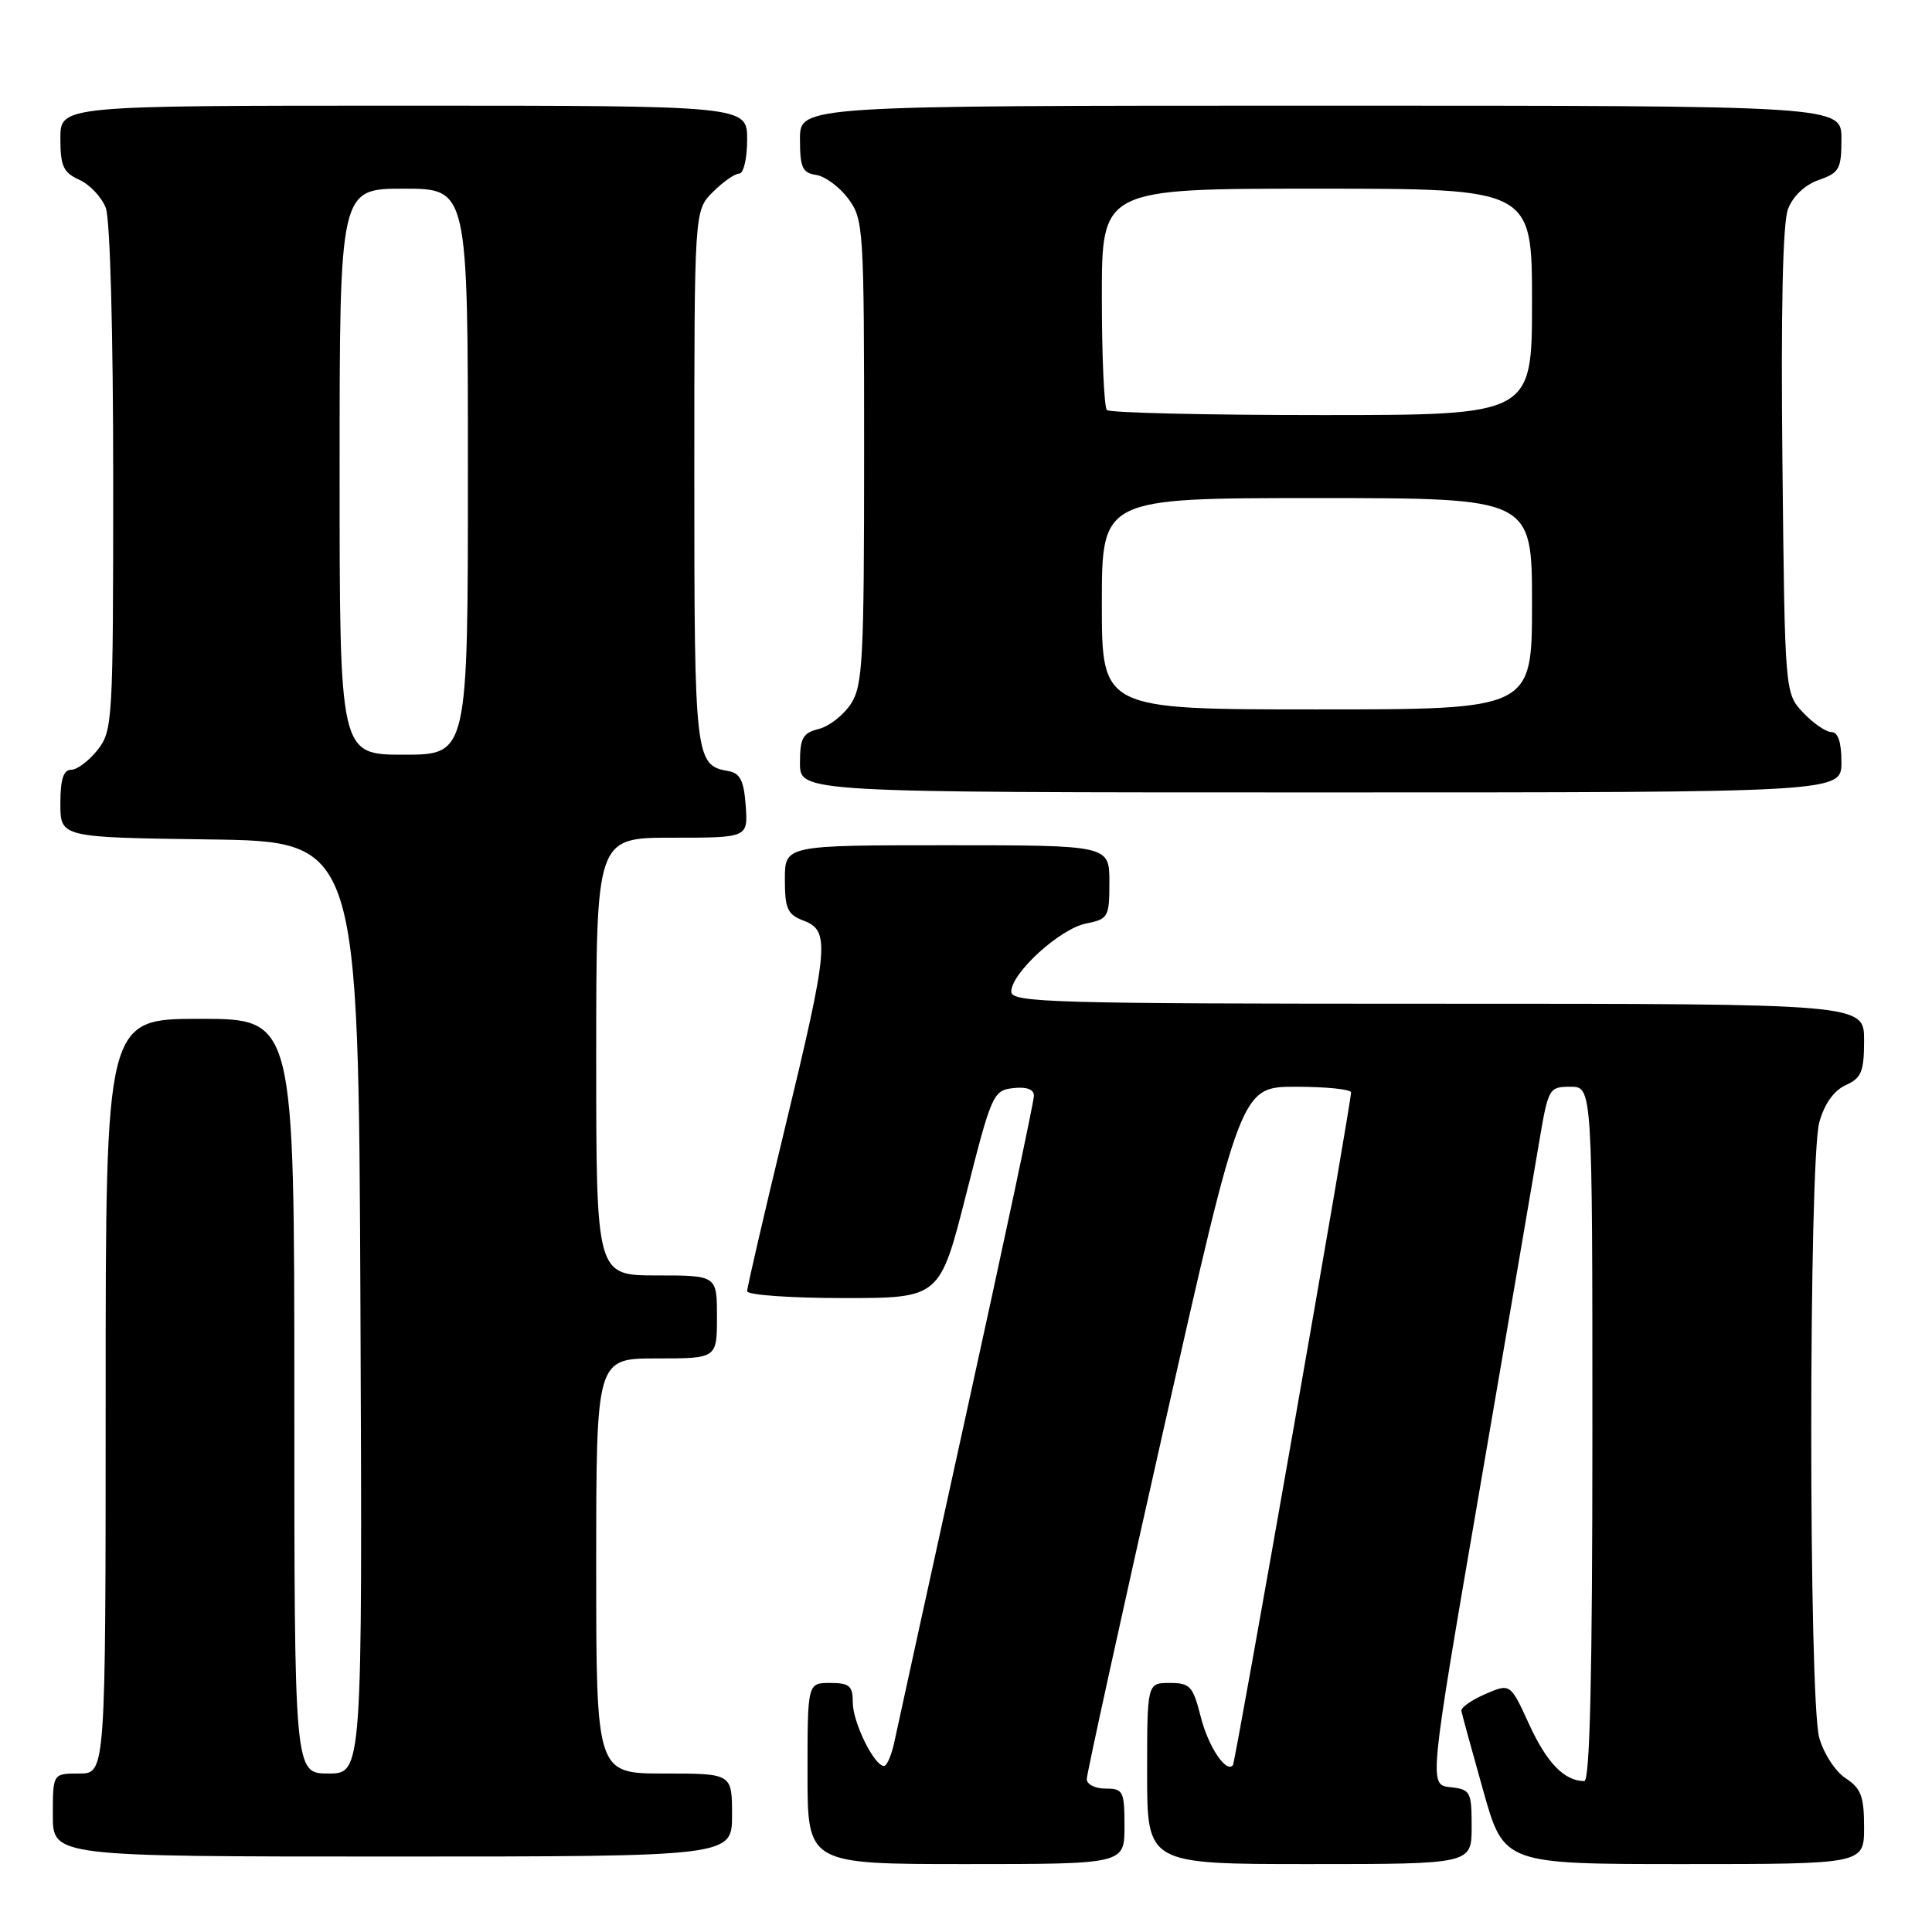 <?xml version="1.0" encoding="UTF-8" standalone="no"?>
<!DOCTYPE svg PUBLIC "-//W3C//DTD SVG 1.1//EN" "http://www.w3.org/Graphics/SVG/1.1/DTD/svg11.dtd" >
<svg xmlns="http://www.w3.org/2000/svg" xmlns:xlink="http://www.w3.org/1999/xlink" version="1.1" viewBox="0 0 256 256">
 <g >
 <path fill="currentColor"
d=" M 149.00 242.00 C 149.00 237.33 148.83 237.00 146.50 237.00 C 145.12 237.00 144.00 236.44 144.00 235.75 C 144.00 235.06 148.59 214.14 154.21 189.25 C 164.43 144.00 164.43 144.00 171.71 144.00 C 175.72 144.00 179.01 144.34 179.02 144.75 C 179.06 146.04 163.70 233.48 163.37 233.89 C 162.47 235.00 160.09 231.41 159.10 227.47 C 158.08 223.43 157.69 223.00 154.99 223.00 C 152.00 223.00 152.00 223.00 152.00 235.00 C 152.00 247.00 152.00 247.00 173.50 247.00 C 195.00 247.00 195.00 247.00 195.00 242.06 C 195.00 237.38 194.85 237.11 192.17 236.81 C 189.33 236.50 189.33 236.50 196.04 197.50 C 199.73 176.05 203.29 155.24 203.96 151.25 C 205.15 144.19 205.26 144.00 208.09 144.00 C 211.00 144.00 211.00 144.00 211.00 190.00 C 211.00 221.89 210.67 236.00 209.93 236.00 C 207.30 236.00 204.97 233.60 202.64 228.53 C 200.13 223.04 200.13 223.04 196.81 224.47 C 194.99 225.26 193.56 226.26 193.64 226.70 C 193.72 227.14 195.02 231.89 196.53 237.25 C 199.27 247.00 199.27 247.00 223.14 247.00 C 247.00 247.00 247.00 247.00 247.00 242.12 C 247.00 238.03 246.60 236.97 244.55 235.62 C 243.20 234.74 241.63 232.33 241.06 230.26 C 239.64 225.17 239.65 153.80 241.07 148.70 C 241.74 146.27 243.00 144.50 244.56 143.79 C 246.66 142.84 247.00 142.00 247.00 137.84 C 247.00 133.00 247.00 133.00 190.50 133.00 C 139.38 133.00 134.00 132.85 134.00 131.40 C 134.00 128.94 140.44 123.06 143.91 122.37 C 146.86 121.78 147.00 121.52 147.00 116.88 C 147.00 112.00 147.00 112.00 125.50 112.00 C 104.00 112.00 104.00 112.00 104.00 116.52 C 104.00 120.43 104.34 121.18 106.50 122.00 C 110.01 123.34 109.82 125.42 104.00 149.50 C 101.25 160.87 99.00 170.58 99.00 171.09 C 99.00 171.59 104.73 172.00 111.77 172.00 C 124.53 172.00 124.53 172.00 128.02 158.25 C 131.38 144.99 131.60 144.49 134.25 144.18 C 136.04 143.98 137.00 144.34 137.00 145.20 C 137.00 145.94 133.00 164.75 128.10 187.02 C 123.21 209.28 118.90 228.96 118.52 230.75 C 118.15 232.54 117.52 234.00 117.14 234.00 C 115.84 234.00 113.00 228.23 113.00 225.60 C 113.00 223.38 112.56 223.00 110.00 223.00 C 107.00 223.00 107.00 223.00 107.00 235.00 C 107.00 247.00 107.00 247.00 128.00 247.00 C 149.00 247.00 149.00 247.00 149.00 242.00 Z  M 97.00 240.50 C 97.00 235.00 97.00 235.00 88.00 235.00 C 79.00 235.00 79.00 235.00 79.00 207.50 C 79.00 180.00 79.00 180.00 87.00 180.00 C 95.00 180.00 95.00 180.00 95.00 174.50 C 95.00 169.00 95.00 169.00 87.00 169.00 C 79.00 169.00 79.00 169.00 79.00 140.00 C 79.00 111.00 79.00 111.00 89.06 111.00 C 99.11 111.00 99.11 111.00 98.81 106.76 C 98.57 103.43 98.07 102.44 96.50 102.17 C 92.11 101.42 92.00 100.43 92.00 63.26 C 92.00 27.91 92.00 27.91 94.45 25.45 C 95.80 24.10 97.38 23.00 97.95 23.00 C 98.53 23.00 99.00 20.98 99.00 18.50 C 99.00 14.00 99.00 14.00 53.50 14.00 C 8.00 14.00 8.00 14.00 8.00 18.34 C 8.00 22.01 8.39 22.86 10.52 23.83 C 11.91 24.46 13.48 26.14 14.02 27.55 C 14.59 29.05 15.00 44.11 15.00 63.43 C 15.00 95.60 14.93 96.82 12.93 99.37 C 11.79 100.81 10.21 102.00 9.43 102.00 C 8.40 102.00 8.00 103.27 8.00 106.48 C 8.00 110.96 8.00 110.96 27.75 111.23 C 47.50 111.50 47.50 111.50 47.76 173.25 C 48.02 235.00 48.02 235.00 43.51 235.00 C 39.00 235.00 39.00 235.00 39.00 185.00 C 39.00 135.00 39.00 135.00 26.50 135.00 C 14.00 135.00 14.00 135.00 14.00 185.00 C 14.00 235.00 14.00 235.00 10.50 235.00 C 7.00 235.00 7.00 235.00 7.00 240.50 C 7.00 246.00 7.00 246.00 52.00 246.00 C 97.00 246.00 97.00 246.00 97.00 240.50 Z  M 244.00 101.00 C 244.00 98.34 243.55 97.00 242.67 97.00 C 241.95 97.00 240.26 95.84 238.92 94.42 C 236.50 91.84 236.50 91.84 236.18 61.17 C 235.97 41.09 236.22 29.53 236.92 27.70 C 237.57 25.99 239.16 24.49 240.99 23.85 C 243.72 22.90 244.00 22.40 244.00 18.40 C 244.00 14.00 244.00 14.00 175.00 14.00 C 106.00 14.00 106.00 14.00 106.00 18.43 C 106.00 22.20 106.32 22.91 108.15 23.18 C 109.33 23.36 111.24 24.77 112.40 26.33 C 114.43 29.05 114.50 30.23 114.50 59.87 C 114.50 87.53 114.32 90.86 112.74 93.28 C 111.77 94.76 109.86 96.25 108.49 96.59 C 106.37 97.12 106.00 97.80 106.00 101.11 C 106.00 105.00 106.00 105.00 175.00 105.00 C 244.00 105.00 244.00 105.00 244.00 101.00 Z  M 45.00 62.50 C 45.00 25.00 45.00 25.00 53.50 25.00 C 62.00 25.00 62.00 25.00 62.00 62.50 C 62.00 100.00 62.00 100.00 53.50 100.00 C 45.00 100.00 45.00 100.00 45.00 62.50 Z  M 146.00 80.00 C 146.00 66.00 146.00 66.00 174.50 66.00 C 203.00 66.00 203.00 66.00 203.00 80.00 C 203.00 94.00 203.00 94.00 174.50 94.00 C 146.00 94.00 146.00 94.00 146.00 80.00 Z  M 146.67 54.33 C 146.30 53.97 146.00 47.22 146.00 39.33 C 146.00 25.00 146.00 25.00 174.50 25.00 C 203.00 25.00 203.00 25.00 203.00 40.00 C 203.00 55.00 203.00 55.00 175.17 55.00 C 159.86 55.00 147.03 54.70 146.67 54.33 Z "/>
</g>
</svg>